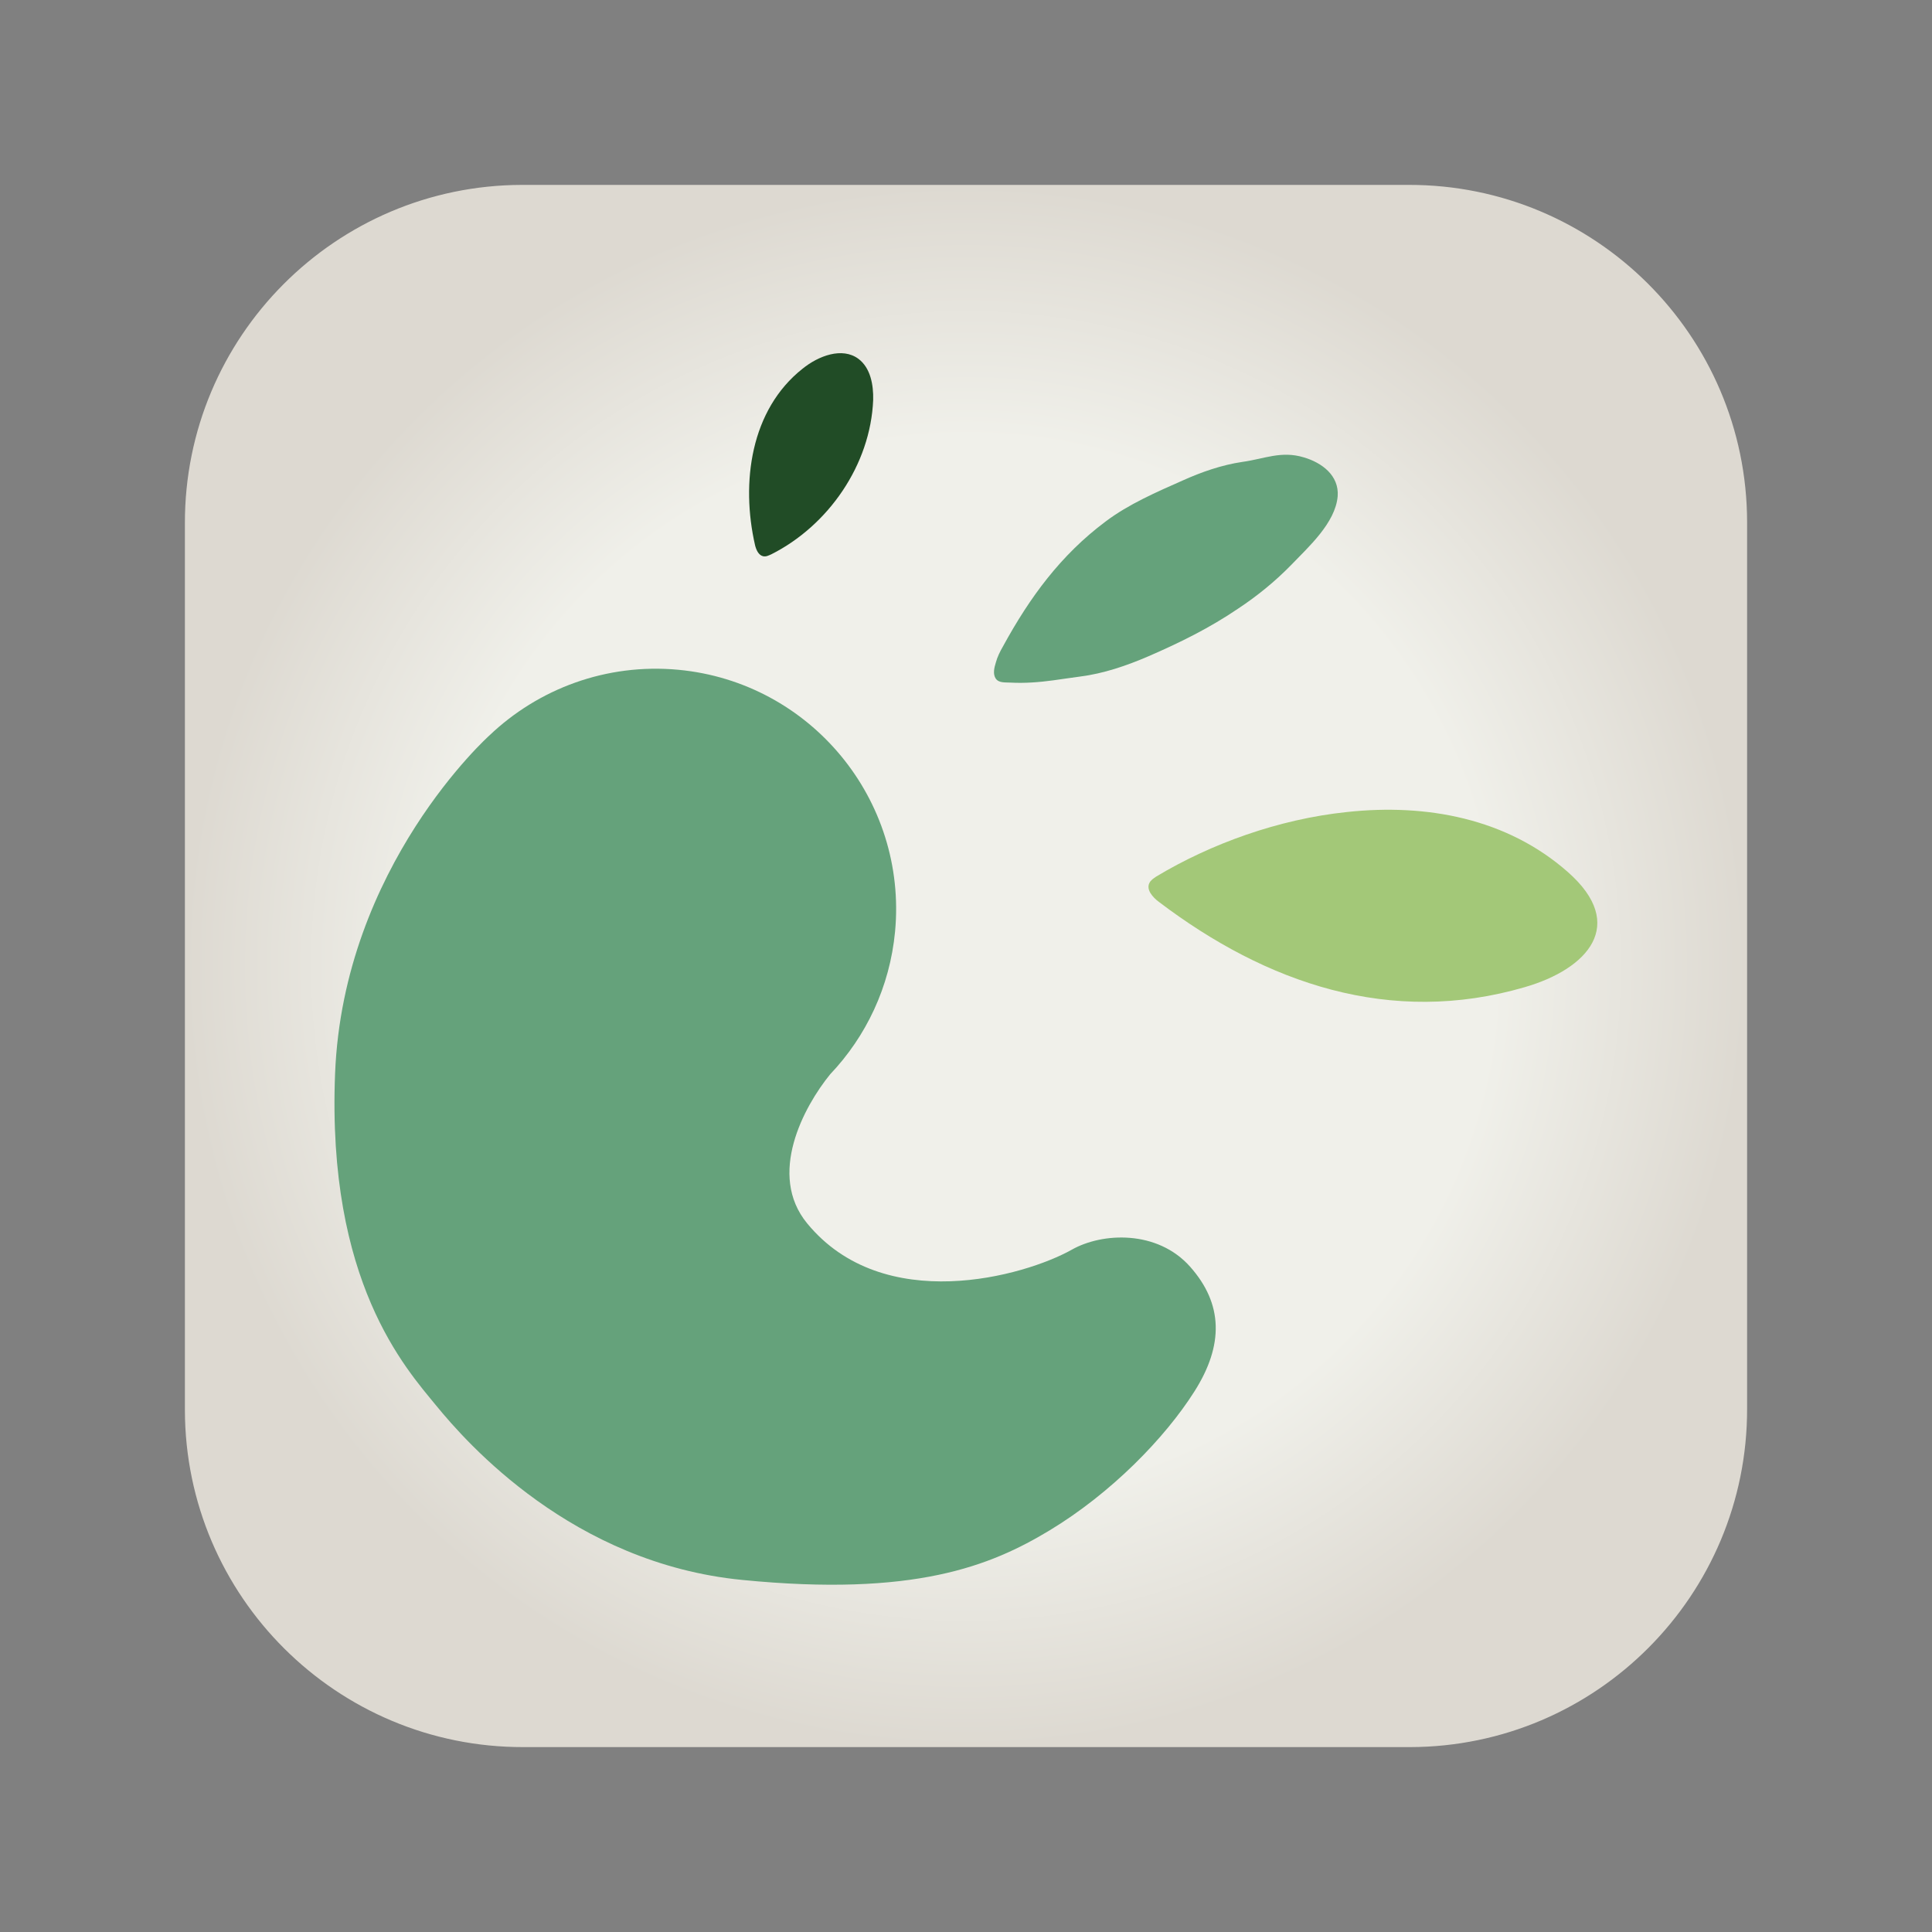 <?xml version="1.0" encoding="utf-8"?>
<!-- Generator: Adobe Illustrator 26.0.1, SVG Export Plug-In . SVG Version: 6.00 Build 0)  -->
<svg version="1.1" id="a3f9c838-da85-49b1-a0c1-0d3f46e5b99f"
	 xmlns="http://www.w3.org/2000/svg" xmlns:xlink="http://www.w3.org/1999/xlink" x="0px" y="0px" viewBox="0 0 512 512"
	 style="enable-background:new 0 0 512 512;" xml:space="preserve">
<rect x="0" y="0" width="512" height="512" fill="#808080" stroke="none"/>
<style type="text/css">
	.st0{fill:url(#SVGID_1_);}
	.st1{fill:#214C26;}
	.st2{fill:#65A27B;}
	.st3{fill:#A3C878;}
</style>
<g>
	<radialGradient id="SVGID_1_" cx="256" cy="256" r="207" gradientUnits="userSpaceOnUse">
		<stop  offset="0.677" style="stop-color:#F0F0EA"/>
		<stop  offset="1" style="stop-color:#DDD9D1"/>
	</radialGradient>
	<path class="st0" d="M463,138.7v234.6c0.1,49.4-39.9,89.6-89.3,89.7c-0.1,0-0.2,0-0.4,0H138.7c-49.4,0.1-89.6-39.9-89.7-89.3
		c0-0.1,0-0.2,0-0.4V138.7C48.9,89.3,88.9,49.1,138.3,49c0.1,0,0.2,0,0.4,0h234.6c49.4-0.1,89.6,39.9,89.7,89.3
		C463,138.5,463,138.6,463,138.7z"/>
	<g>
		<path class="st1" d="M212.7,97.7c4.2-3.4,10.5-5.8,14.8-2.6c3.2,2.4,4,6.9,3.9,10.9c-0.7,17.2-11.9,33.3-27,40.9
			c-0.7,0.3-1.4,0.7-2.2,0.5c-1.2-0.3-1.8-1.7-2.1-2.9C196.3,127.9,198.9,108.6,212.7,97.7z"/>
		<path class="st2" d="M329.3,122.4c5.8-0.8,10.2-3,16.2-1.2c4.8,1.4,9.4,4.8,9,10.3c-0.6,7.1-7.8,13.5-12.4,18.3
			c-4.2,4.3-9,8.2-14,11.5c-7.5,5.1-15.4,9-23.7,12.6c-5.8,2.5-11.9,4.6-18.2,5.4c-2.4,0.3-4.8,0.7-7.1,1c-3.7,0.5-7.5,0.8-11.2,0.6
			c-1.4-0.1-3.3,0.2-4.1-1.2c-0.7-1.2-0.3-2.8,0.1-4.1c0.4-1.5,1.1-2.9,1.9-4.3c7.1-13,15.3-24.2,27.2-33.1
			c6.1-4.6,13.5-7.8,20.5-10.9C318.4,125.1,323.8,123.2,329.3,122.4z"/>
		<path class="st3" d="M356.9,215.2c21.2-2.3,42.5,1.7,58.6,15.9c15.9,14,5.2,25.7-11.4,30.5c-35.6,10.4-68.5-1-97-22.6
			c-1.6-1.2-3.4-3.2-2.5-5c0.4-0.8,1.1-1.2,1.8-1.7C320.9,223.6,338.8,217.1,356.9,215.2z"/>
		<path class="st2" d="M315.4,335.7c-8.7-9.8-23.3-9.1-31.4-4.5c-12.5,7-49.9,17.6-70.1-7c-10.6-12.9-0.9-30.9,6.1-39.5c0,0,0,0,0,0
			c9.5-10,15.8-23.1,17.2-37.8c3.3-35-22.4-66.1-57.4-69.4c-19.2-1.8-37.2,5.1-50.1,17.4l0,0c0,0-38.7,34.6-40.9,89.6
			c-2.2,55.2,18.7,78.1,26.8,88s36.1,41.8,81.1,46.2c45.6,4.5,65.8-3.7,81.4-13.1c16.4-9.9,30.6-24.5,38.4-36.8
			C324.4,356.4,324.1,345.5,315.4,335.7z"/>
	</g>
</g>
</svg>
